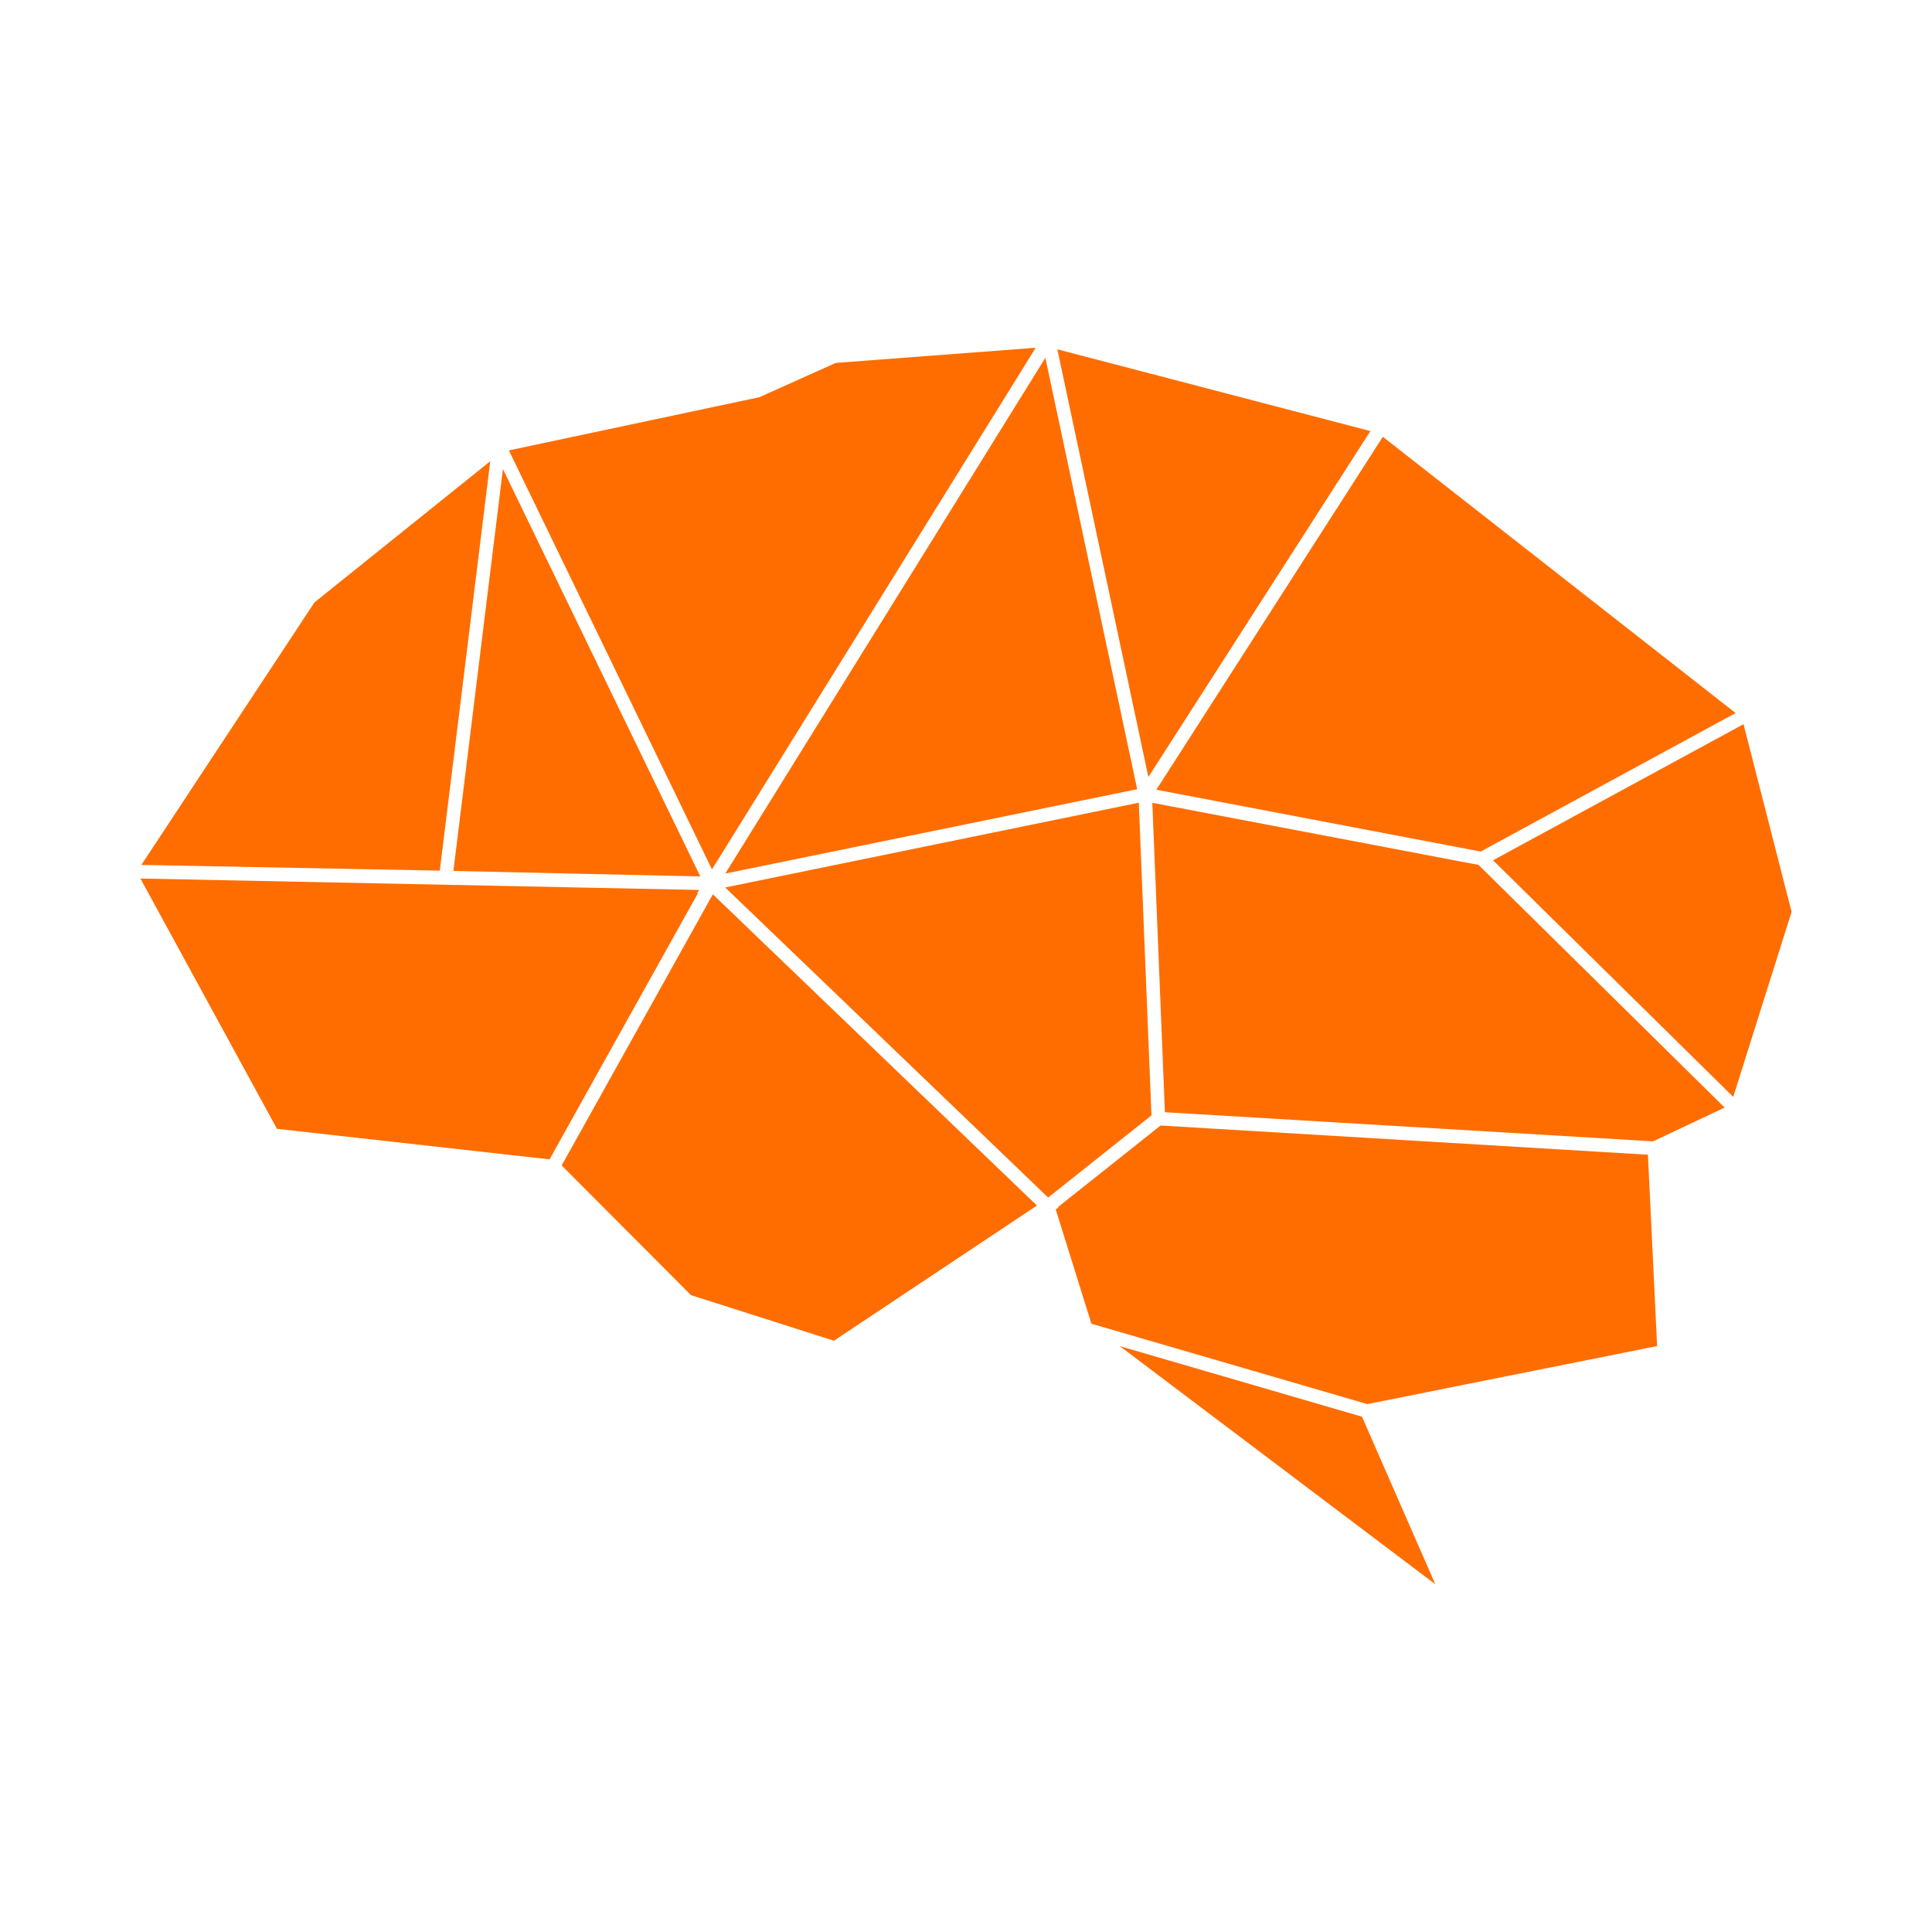 <svg width="25" height="25" viewBox="0 0 25 25" fill="none" xmlns="http://www.w3.org/2000/svg">
<path d="M13.682 4.52L17.733 5.578L15.113 9.66L14.86 10.054L13.682 4.52ZM9.224 11.573L7.268 15.081L8.941 16.759L10.791 17.349L13.418 15.6L9.225 11.573L9.224 11.573ZM19.16 11.019L22.459 9.227L17.894 5.652L14.963 10.219L19.16 11.019ZM14.488 17.417L18.573 20.5L17.624 18.332L14.487 17.418L14.488 17.417ZM15.018 14.564L13.691 15.619L13.697 15.625L13.661 15.65L14.123 17.129L17.693 18.169L21.443 17.418L21.324 14.942L15.019 14.564L15.018 14.564ZM9.385 11.304L14.715 10.212L13.527 4.63L9.385 11.304H9.385ZM23.183 11.799L22.561 9.371L19.32 11.132L22.428 14.194L23.183 11.799ZM14.9 14.433L14.736 10.387L9.384 11.484L13.563 15.496L14.9 14.433H14.9ZM7.111 15.002L9.033 11.555L9.021 11.558L9.048 11.516L1.817 11.368L3.584 14.607L7.111 15.002ZM19.132 11.192L14.911 10.388L15.074 14.392L21.39 14.769L22.317 14.332L19.132 11.192H19.132ZM1.829 11.192L5.691 11.266L6.344 5.968L4.069 7.795L1.829 11.192ZM9.826 5.14L6.585 5.828L9.213 11.25L13.402 4.5L10.815 4.696L9.826 5.14ZM5.867 11.27L9.062 11.341L6.508 6.07L5.867 11.27Z" fill="#FF6D00"/>
</svg>
